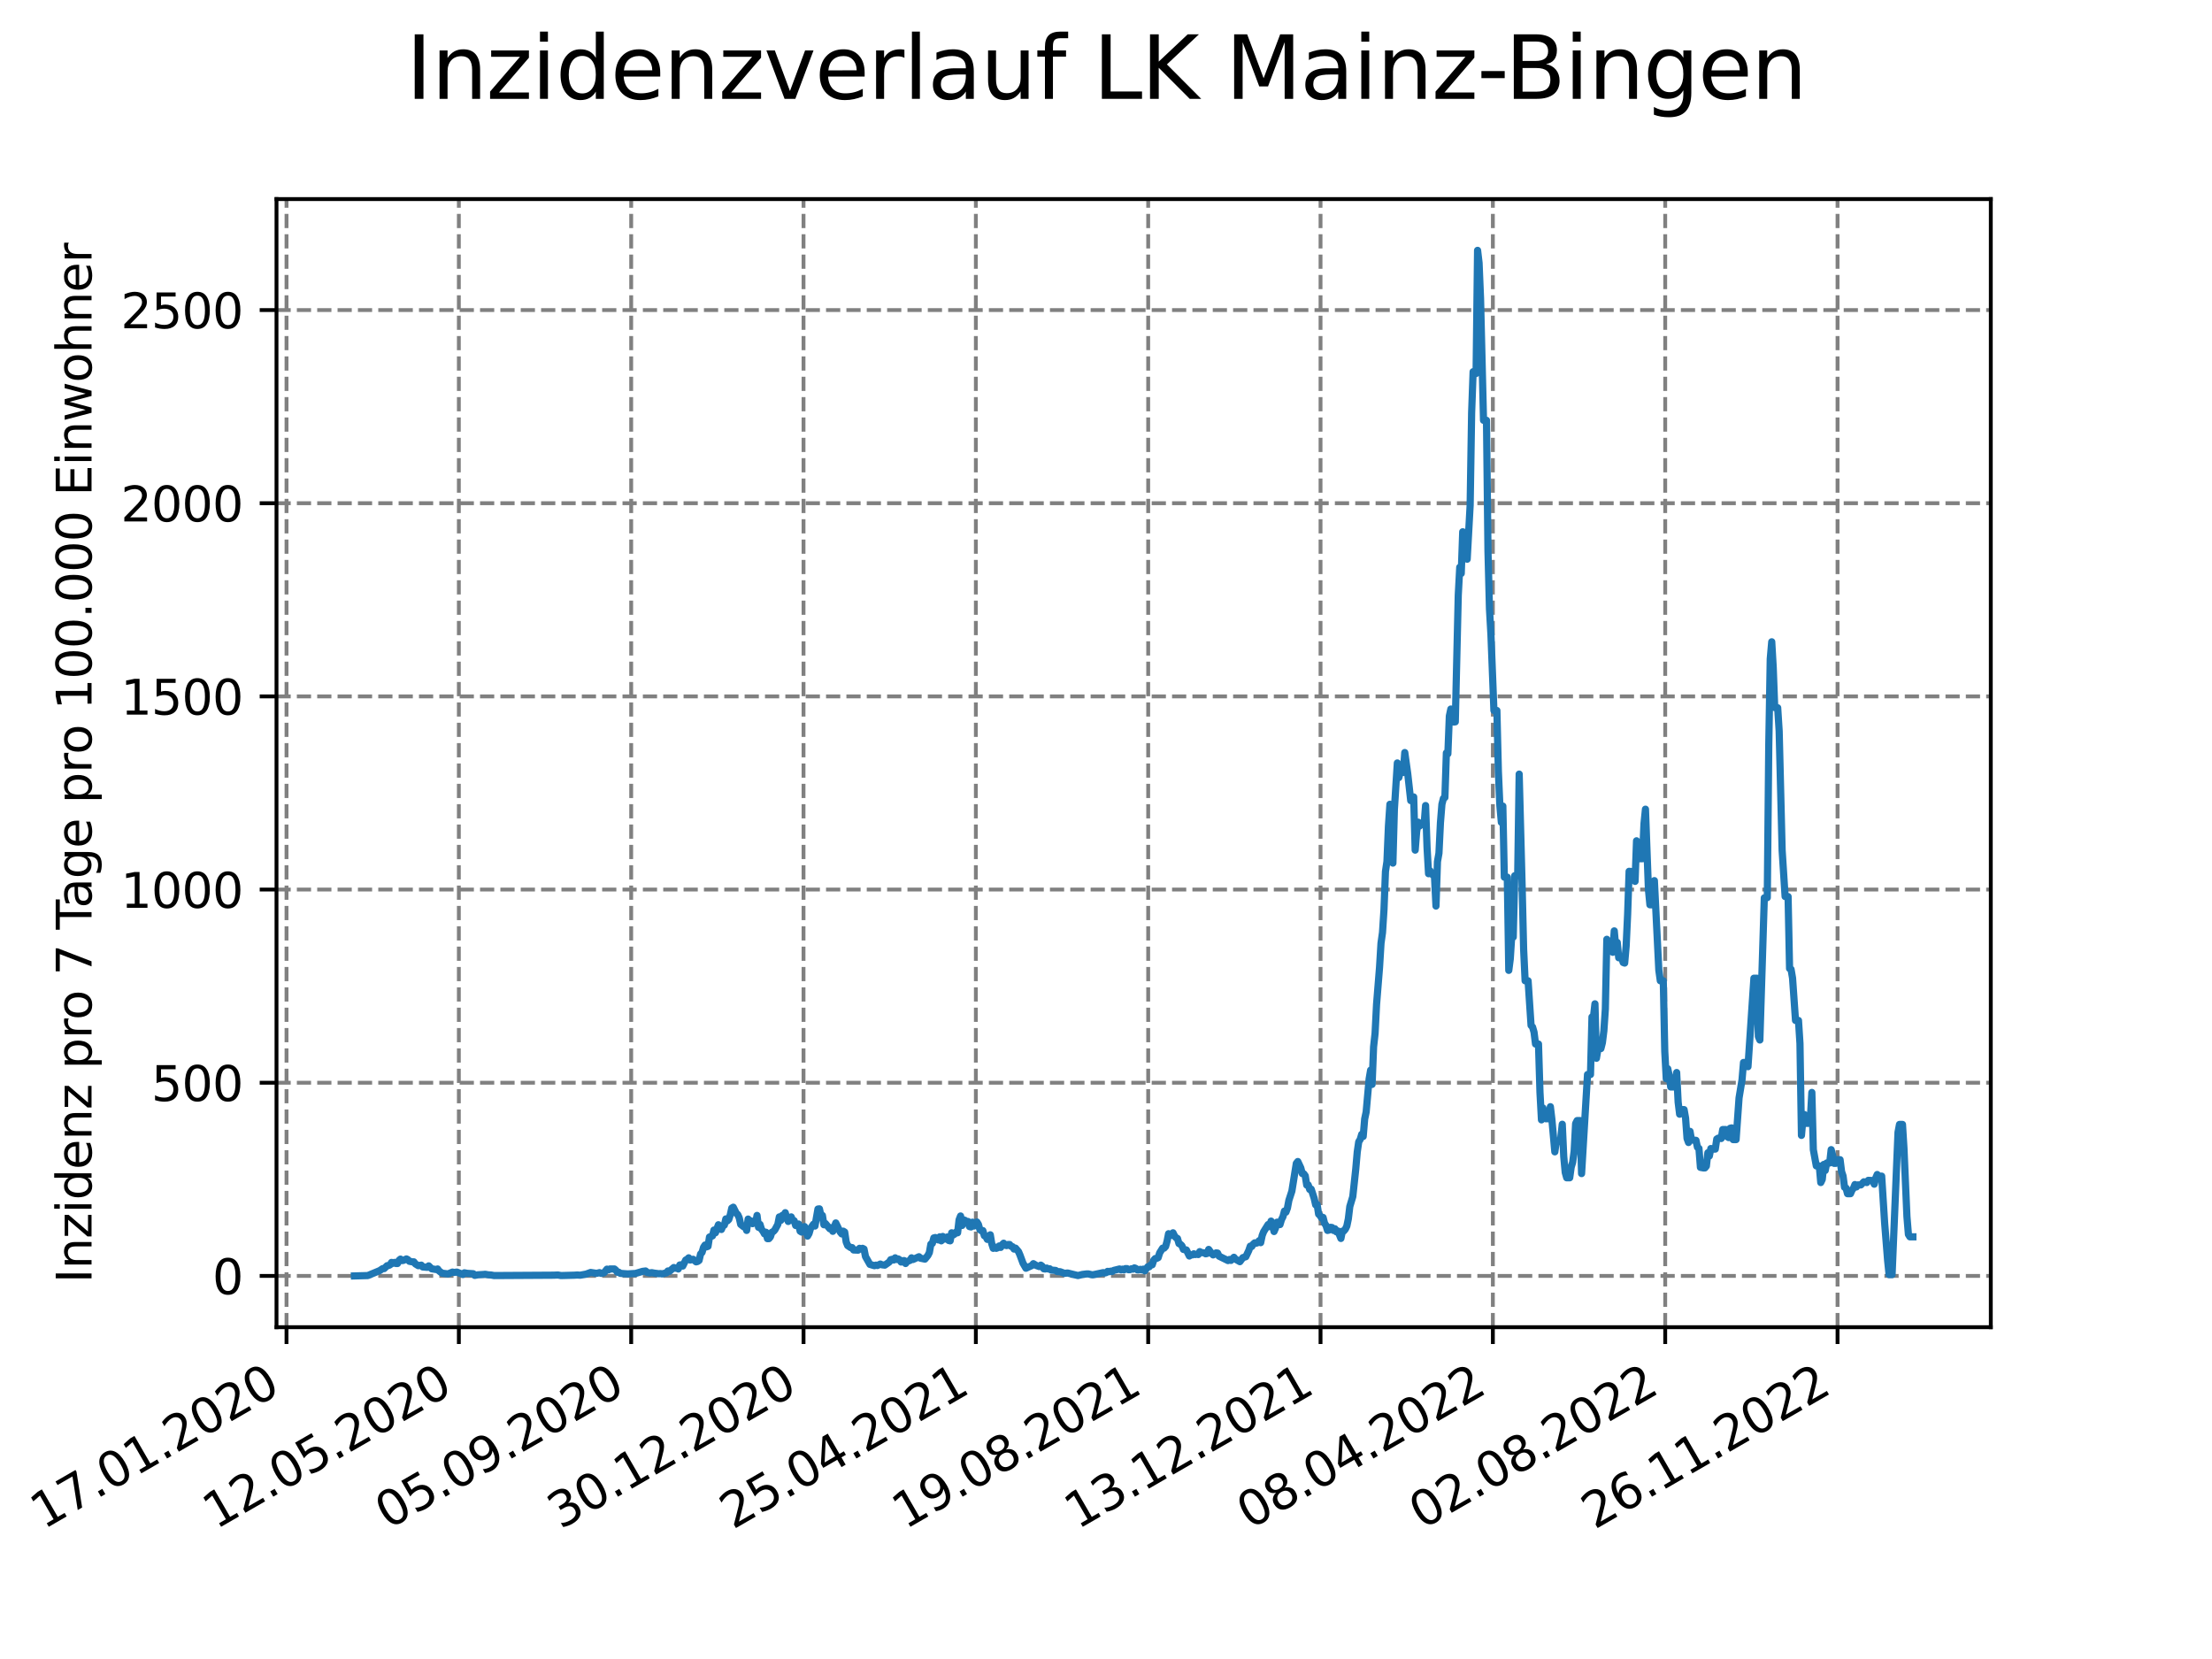 <?xml version="1.0" encoding="utf-8" standalone="no"?>
<!DOCTYPE svg PUBLIC "-//W3C//DTD SVG 1.1//EN"
  "http://www.w3.org/Graphics/SVG/1.1/DTD/svg11.dtd">
<svg xmlns:xlink="http://www.w3.org/1999/xlink" width="460.8pt" height="345.6pt" viewBox="0 0 460.8 345.6" xmlns="http://www.w3.org/2000/svg" version="1.1">
 <defs>
  <style type="text/css">*{stroke-linejoin: round; stroke-linecap: butt}</style>
 </defs>
 <g id="figure_1">
  <g id="patch_1">
   <path d="M 0 345.6 
L 460.8 345.6 
L 460.8 0 
L 0 0 
z
" style="fill: #ffffff"/>
  </g>
  <g id="axes_1">
   <g id="patch_2">
    <path d="M 57.6 276.48 
L 414.72 276.48 
L 414.72 41.472 
L 57.6 41.472 
z
" style="fill: #ffffff"/>
   </g>
   <g id="matplotlib.axis_1">
    <g id="xtick_1">
     <g id="line2d_1">
      <path d="M 59.686 276.48 
L 59.686 41.472 
" clip-path="url(#p1247bafd96)" style="fill: none; stroke-dasharray: 2.96,1.28; stroke-dashoffset: 0; stroke: #808080; stroke-width: 0.8"/>
     </g>
     <g id="line2d_2">
      <defs>
       <path id="me1615860b7" d="M 0 0 
L 0 3.5 
" style="stroke: #000000; stroke-width: 0.8"/>
      </defs>
      <g>
       <use xlink:href="#me1615860b7" x="59.686" y="276.48" style="stroke: #000000; stroke-width: 0.8"/>
      </g>
     </g>
     <g id="text_1">
      <!-- 17.01.2020 -->
      <g transform="translate(9.061 318.689) rotate(-30) scale(0.1 -0.1)">
       <defs>
        <path id="DejaVuSans-31" d="M 794 531 
L 1825 531 
L 1825 4091 
L 703 3866 
L 703 4441 
L 1819 4666 
L 2450 4666 
L 2450 531 
L 3481 531 
L 3481 0 
L 794 0 
L 794 531 
z
" transform="scale(0.016)"/>
        <path id="DejaVuSans-37" d="M 525 4666 
L 3525 4666 
L 3525 4397 
L 1831 0 
L 1172 0 
L 2766 4134 
L 525 4134 
L 525 4666 
z
" transform="scale(0.016)"/>
        <path id="DejaVuSans-2e" d="M 684 794 
L 1344 794 
L 1344 0 
L 684 0 
L 684 794 
z
" transform="scale(0.016)"/>
        <path id="DejaVuSans-30" d="M 2034 4250 
Q 1547 4250 1301 3770 
Q 1056 3291 1056 2328 
Q 1056 1369 1301 889 
Q 1547 409 2034 409 
Q 2525 409 2770 889 
Q 3016 1369 3016 2328 
Q 3016 3291 2770 3770 
Q 2525 4250 2034 4250 
z
M 2034 4750 
Q 2819 4750 3233 4129 
Q 3647 3509 3647 2328 
Q 3647 1150 3233 529 
Q 2819 -91 2034 -91 
Q 1250 -91 836 529 
Q 422 1150 422 2328 
Q 422 3509 836 4129 
Q 1250 4750 2034 4750 
z
" transform="scale(0.016)"/>
        <path id="DejaVuSans-32" d="M 1228 531 
L 3431 531 
L 3431 0 
L 469 0 
L 469 531 
Q 828 903 1448 1529 
Q 2069 2156 2228 2338 
Q 2531 2678 2651 2914 
Q 2772 3150 2772 3378 
Q 2772 3750 2511 3984 
Q 2250 4219 1831 4219 
Q 1534 4219 1204 4116 
Q 875 4013 500 3803 
L 500 4441 
Q 881 4594 1212 4672 
Q 1544 4750 1819 4750 
Q 2544 4750 2975 4387 
Q 3406 4025 3406 3419 
Q 3406 3131 3298 2873 
Q 3191 2616 2906 2266 
Q 2828 2175 2409 1742 
Q 1991 1309 1228 531 
z
" transform="scale(0.016)"/>
       </defs>
       <use xlink:href="#DejaVuSans-31"/>
       <use xlink:href="#DejaVuSans-37" x="63.623"/>
       <use xlink:href="#DejaVuSans-2e" x="127.246"/>
       <use xlink:href="#DejaVuSans-30" x="159.033"/>
       <use xlink:href="#DejaVuSans-31" x="222.656"/>
       <use xlink:href="#DejaVuSans-2e" x="286.279"/>
       <use xlink:href="#DejaVuSans-32" x="318.066"/>
       <use xlink:href="#DejaVuSans-30" x="381.689"/>
       <use xlink:href="#DejaVuSans-32" x="445.312"/>
       <use xlink:href="#DejaVuSans-30" x="508.936"/>
      </g>
     </g>
    </g>
    <g id="xtick_2">
     <g id="line2d_3">
      <path d="M 95.587 276.48 
L 95.587 41.472 
" clip-path="url(#p1247bafd96)" style="fill: none; stroke-dasharray: 2.96,1.28; stroke-dashoffset: 0; stroke: #808080; stroke-width: 0.8"/>
     </g>
     <g id="line2d_4">
      <g>
       <use xlink:href="#me1615860b7" x="95.587" y="276.48" style="stroke: #000000; stroke-width: 0.8"/>
      </g>
     </g>
     <g id="text_2">
      <!-- 12.05.2020 -->
      <g transform="translate(44.962 318.689) rotate(-30) scale(0.1 -0.1)">
       <defs>
        <path id="DejaVuSans-35" d="M 691 4666 
L 3169 4666 
L 3169 4134 
L 1269 4134 
L 1269 2991 
Q 1406 3038 1543 3061 
Q 1681 3084 1819 3084 
Q 2600 3084 3056 2656 
Q 3513 2228 3513 1497 
Q 3513 744 3044 326 
Q 2575 -91 1722 -91 
Q 1428 -91 1123 -41 
Q 819 9 494 109 
L 494 744 
Q 775 591 1075 516 
Q 1375 441 1709 441 
Q 2250 441 2565 725 
Q 2881 1009 2881 1497 
Q 2881 1984 2565 2268 
Q 2250 2553 1709 2553 
Q 1456 2553 1204 2497 
Q 953 2441 691 2322 
L 691 4666 
z
" transform="scale(0.016)"/>
       </defs>
       <use xlink:href="#DejaVuSans-31"/>
       <use xlink:href="#DejaVuSans-32" x="63.623"/>
       <use xlink:href="#DejaVuSans-2e" x="127.246"/>
       <use xlink:href="#DejaVuSans-30" x="159.033"/>
       <use xlink:href="#DejaVuSans-35" x="222.656"/>
       <use xlink:href="#DejaVuSans-2e" x="286.279"/>
       <use xlink:href="#DejaVuSans-32" x="318.066"/>
       <use xlink:href="#DejaVuSans-30" x="381.689"/>
       <use xlink:href="#DejaVuSans-32" x="445.312"/>
       <use xlink:href="#DejaVuSans-30" x="508.936"/>
      </g>
     </g>
    </g>
    <g id="xtick_3">
     <g id="line2d_5">
      <path d="M 131.488 276.48 
L 131.488 41.472 
" clip-path="url(#p1247bafd96)" style="fill: none; stroke-dasharray: 2.96,1.28; stroke-dashoffset: 0; stroke: #808080; stroke-width: 0.8"/>
     </g>
     <g id="line2d_6">
      <g>
       <use xlink:href="#me1615860b7" x="131.488" y="276.48" style="stroke: #000000; stroke-width: 0.8"/>
      </g>
     </g>
     <g id="text_3">
      <!-- 05.09.2020 -->
      <g transform="translate(80.863 318.689) rotate(-30) scale(0.1 -0.1)">
       <defs>
        <path id="DejaVuSans-39" d="M 703 97 
L 703 672 
Q 941 559 1184 500 
Q 1428 441 1663 441 
Q 2288 441 2617 861 
Q 2947 1281 2994 2138 
Q 2813 1869 2534 1725 
Q 2256 1581 1919 1581 
Q 1219 1581 811 2004 
Q 403 2428 403 3163 
Q 403 3881 828 4315 
Q 1253 4750 1959 4750 
Q 2769 4750 3195 4129 
Q 3622 3509 3622 2328 
Q 3622 1225 3098 567 
Q 2575 -91 1691 -91 
Q 1453 -91 1209 -44 
Q 966 3 703 97 
z
M 1959 2075 
Q 2384 2075 2632 2365 
Q 2881 2656 2881 3163 
Q 2881 3666 2632 3958 
Q 2384 4250 1959 4250 
Q 1534 4250 1286 3958 
Q 1038 3666 1038 3163 
Q 1038 2656 1286 2365 
Q 1534 2075 1959 2075 
z
" transform="scale(0.016)"/>
       </defs>
       <use xlink:href="#DejaVuSans-30"/>
       <use xlink:href="#DejaVuSans-35" x="63.623"/>
       <use xlink:href="#DejaVuSans-2e" x="127.246"/>
       <use xlink:href="#DejaVuSans-30" x="159.033"/>
       <use xlink:href="#DejaVuSans-39" x="222.656"/>
       <use xlink:href="#DejaVuSans-2e" x="286.279"/>
       <use xlink:href="#DejaVuSans-32" x="318.066"/>
       <use xlink:href="#DejaVuSans-30" x="381.689"/>
       <use xlink:href="#DejaVuSans-32" x="445.312"/>
       <use xlink:href="#DejaVuSans-30" x="508.936"/>
      </g>
     </g>
    </g>
    <g id="xtick_4">
     <g id="line2d_7">
      <path d="M 167.389 276.48 
L 167.389 41.472 
" clip-path="url(#p1247bafd96)" style="fill: none; stroke-dasharray: 2.96,1.28; stroke-dashoffset: 0; stroke: #808080; stroke-width: 0.8"/>
     </g>
     <g id="line2d_8">
      <g>
       <use xlink:href="#me1615860b7" x="167.389" y="276.48" style="stroke: #000000; stroke-width: 0.8"/>
      </g>
     </g>
     <g id="text_4">
      <!-- 30.12.2020 -->
      <g transform="translate(116.764 318.689) rotate(-30) scale(0.1 -0.1)">
       <defs>
        <path id="DejaVuSans-33" d="M 2597 2516 
Q 3050 2419 3304 2112 
Q 3559 1806 3559 1356 
Q 3559 666 3084 287 
Q 2609 -91 1734 -91 
Q 1441 -91 1130 -33 
Q 819 25 488 141 
L 488 750 
Q 750 597 1062 519 
Q 1375 441 1716 441 
Q 2309 441 2620 675 
Q 2931 909 2931 1356 
Q 2931 1769 2642 2001 
Q 2353 2234 1838 2234 
L 1294 2234 
L 1294 2753 
L 1863 2753 
Q 2328 2753 2575 2939 
Q 2822 3125 2822 3475 
Q 2822 3834 2567 4026 
Q 2313 4219 1838 4219 
Q 1578 4219 1281 4162 
Q 984 4106 628 3988 
L 628 4550 
Q 988 4650 1302 4700 
Q 1616 4750 1894 4750 
Q 2613 4750 3031 4423 
Q 3450 4097 3450 3541 
Q 3450 3153 3228 2886 
Q 3006 2619 2597 2516 
z
" transform="scale(0.016)"/>
       </defs>
       <use xlink:href="#DejaVuSans-33"/>
       <use xlink:href="#DejaVuSans-30" x="63.623"/>
       <use xlink:href="#DejaVuSans-2e" x="127.246"/>
       <use xlink:href="#DejaVuSans-31" x="159.033"/>
       <use xlink:href="#DejaVuSans-32" x="222.656"/>
       <use xlink:href="#DejaVuSans-2e" x="286.279"/>
       <use xlink:href="#DejaVuSans-32" x="318.066"/>
       <use xlink:href="#DejaVuSans-30" x="381.689"/>
       <use xlink:href="#DejaVuSans-32" x="445.312"/>
       <use xlink:href="#DejaVuSans-30" x="508.936"/>
      </g>
     </g>
    </g>
    <g id="xtick_5">
     <g id="line2d_9">
      <path d="M 203.29 276.48 
L 203.29 41.472 
" clip-path="url(#p1247bafd96)" style="fill: none; stroke-dasharray: 2.96,1.28; stroke-dashoffset: 0; stroke: #808080; stroke-width: 0.8"/>
     </g>
     <g id="line2d_10">
      <g>
       <use xlink:href="#me1615860b7" x="203.29" y="276.48" style="stroke: #000000; stroke-width: 0.8"/>
      </g>
     </g>
     <g id="text_5">
      <!-- 25.04.2021 -->
      <g transform="translate(152.664 318.689) rotate(-30) scale(0.1 -0.1)">
       <defs>
        <path id="DejaVuSans-34" d="M 2419 4116 
L 825 1625 
L 2419 1625 
L 2419 4116 
z
M 2253 4666 
L 3047 4666 
L 3047 1625 
L 3713 1625 
L 3713 1100 
L 3047 1100 
L 3047 0 
L 2419 0 
L 2419 1100 
L 313 1100 
L 313 1709 
L 2253 4666 
z
" transform="scale(0.016)"/>
       </defs>
       <use xlink:href="#DejaVuSans-32"/>
       <use xlink:href="#DejaVuSans-35" x="63.623"/>
       <use xlink:href="#DejaVuSans-2e" x="127.246"/>
       <use xlink:href="#DejaVuSans-30" x="159.033"/>
       <use xlink:href="#DejaVuSans-34" x="222.656"/>
       <use xlink:href="#DejaVuSans-2e" x="286.279"/>
       <use xlink:href="#DejaVuSans-32" x="318.066"/>
       <use xlink:href="#DejaVuSans-30" x="381.689"/>
       <use xlink:href="#DejaVuSans-32" x="445.312"/>
       <use xlink:href="#DejaVuSans-31" x="508.936"/>
      </g>
     </g>
    </g>
    <g id="xtick_6">
     <g id="line2d_11">
      <path d="M 239.19 276.48 
L 239.19 41.472 
" clip-path="url(#p1247bafd96)" style="fill: none; stroke-dasharray: 2.96,1.28; stroke-dashoffset: 0; stroke: #808080; stroke-width: 0.8"/>
     </g>
     <g id="line2d_12">
      <g>
       <use xlink:href="#me1615860b7" x="239.19" y="276.48" style="stroke: #000000; stroke-width: 0.8"/>
      </g>
     </g>
     <g id="text_6">
      <!-- 19.08.2021 -->
      <g transform="translate(188.565 318.689) rotate(-30) scale(0.1 -0.1)">
       <defs>
        <path id="DejaVuSans-38" d="M 2034 2216 
Q 1584 2216 1326 1975 
Q 1069 1734 1069 1313 
Q 1069 891 1326 650 
Q 1584 409 2034 409 
Q 2484 409 2743 651 
Q 3003 894 3003 1313 
Q 3003 1734 2745 1975 
Q 2488 2216 2034 2216 
z
M 1403 2484 
Q 997 2584 770 2862 
Q 544 3141 544 3541 
Q 544 4100 942 4425 
Q 1341 4750 2034 4750 
Q 2731 4750 3128 4425 
Q 3525 4100 3525 3541 
Q 3525 3141 3298 2862 
Q 3072 2584 2669 2484 
Q 3125 2378 3379 2068 
Q 3634 1759 3634 1313 
Q 3634 634 3220 271 
Q 2806 -91 2034 -91 
Q 1263 -91 848 271 
Q 434 634 434 1313 
Q 434 1759 690 2068 
Q 947 2378 1403 2484 
z
M 1172 3481 
Q 1172 3119 1398 2916 
Q 1625 2713 2034 2713 
Q 2441 2713 2670 2916 
Q 2900 3119 2900 3481 
Q 2900 3844 2670 4047 
Q 2441 4250 2034 4250 
Q 1625 4250 1398 4047 
Q 1172 3844 1172 3481 
z
" transform="scale(0.016)"/>
       </defs>
       <use xlink:href="#DejaVuSans-31"/>
       <use xlink:href="#DejaVuSans-39" x="63.623"/>
       <use xlink:href="#DejaVuSans-2e" x="127.246"/>
       <use xlink:href="#DejaVuSans-30" x="159.033"/>
       <use xlink:href="#DejaVuSans-38" x="222.656"/>
       <use xlink:href="#DejaVuSans-2e" x="286.279"/>
       <use xlink:href="#DejaVuSans-32" x="318.066"/>
       <use xlink:href="#DejaVuSans-30" x="381.689"/>
       <use xlink:href="#DejaVuSans-32" x="445.312"/>
       <use xlink:href="#DejaVuSans-31" x="508.936"/>
      </g>
     </g>
    </g>
    <g id="xtick_7">
     <g id="line2d_13">
      <path d="M 275.091 276.48 
L 275.091 41.472 
" clip-path="url(#p1247bafd96)" style="fill: none; stroke-dasharray: 2.96,1.28; stroke-dashoffset: 0; stroke: #808080; stroke-width: 0.8"/>
     </g>
     <g id="line2d_14">
      <g>
       <use xlink:href="#me1615860b7" x="275.091" y="276.48" style="stroke: #000000; stroke-width: 0.8"/>
      </g>
     </g>
     <g id="text_7">
      <!-- 13.12.2021 -->
      <g transform="translate(224.466 318.689) rotate(-30) scale(0.1 -0.1)">
       <use xlink:href="#DejaVuSans-31"/>
       <use xlink:href="#DejaVuSans-33" x="63.623"/>
       <use xlink:href="#DejaVuSans-2e" x="127.246"/>
       <use xlink:href="#DejaVuSans-31" x="159.033"/>
       <use xlink:href="#DejaVuSans-32" x="222.656"/>
       <use xlink:href="#DejaVuSans-2e" x="286.279"/>
       <use xlink:href="#DejaVuSans-32" x="318.066"/>
       <use xlink:href="#DejaVuSans-30" x="381.689"/>
       <use xlink:href="#DejaVuSans-32" x="445.312"/>
       <use xlink:href="#DejaVuSans-31" x="508.936"/>
      </g>
     </g>
    </g>
    <g id="xtick_8">
     <g id="line2d_15">
      <path d="M 310.992 276.48 
L 310.992 41.472 
" clip-path="url(#p1247bafd96)" style="fill: none; stroke-dasharray: 2.96,1.28; stroke-dashoffset: 0; stroke: #808080; stroke-width: 0.8"/>
     </g>
     <g id="line2d_16">
      <g>
       <use xlink:href="#me1615860b7" x="310.992" y="276.48" style="stroke: #000000; stroke-width: 0.8"/>
      </g>
     </g>
     <g id="text_8">
      <!-- 08.04.2022 -->
      <g transform="translate(260.367 318.689) rotate(-30) scale(0.1 -0.1)">
       <use xlink:href="#DejaVuSans-30"/>
       <use xlink:href="#DejaVuSans-38" x="63.623"/>
       <use xlink:href="#DejaVuSans-2e" x="127.246"/>
       <use xlink:href="#DejaVuSans-30" x="159.033"/>
       <use xlink:href="#DejaVuSans-34" x="222.656"/>
       <use xlink:href="#DejaVuSans-2e" x="286.279"/>
       <use xlink:href="#DejaVuSans-32" x="318.066"/>
       <use xlink:href="#DejaVuSans-30" x="381.689"/>
       <use xlink:href="#DejaVuSans-32" x="445.312"/>
       <use xlink:href="#DejaVuSans-32" x="508.936"/>
      </g>
     </g>
    </g>
    <g id="xtick_9">
     <g id="line2d_17">
      <path d="M 346.893 276.48 
L 346.893 41.472 
" clip-path="url(#p1247bafd96)" style="fill: none; stroke-dasharray: 2.96,1.28; stroke-dashoffset: 0; stroke: #808080; stroke-width: 0.8"/>
     </g>
     <g id="line2d_18">
      <g>
       <use xlink:href="#me1615860b7" x="346.893" y="276.48" style="stroke: #000000; stroke-width: 0.8"/>
      </g>
     </g>
     <g id="text_9">
      <!-- 02.08.2022 -->
      <g transform="translate(296.268 318.689) rotate(-30) scale(0.1 -0.1)">
       <use xlink:href="#DejaVuSans-30"/>
       <use xlink:href="#DejaVuSans-32" x="63.623"/>
       <use xlink:href="#DejaVuSans-2e" x="127.246"/>
       <use xlink:href="#DejaVuSans-30" x="159.033"/>
       <use xlink:href="#DejaVuSans-38" x="222.656"/>
       <use xlink:href="#DejaVuSans-2e" x="286.279"/>
       <use xlink:href="#DejaVuSans-32" x="318.066"/>
       <use xlink:href="#DejaVuSans-30" x="381.689"/>
       <use xlink:href="#DejaVuSans-32" x="445.312"/>
       <use xlink:href="#DejaVuSans-32" x="508.936"/>
      </g>
     </g>
    </g>
    <g id="xtick_10">
     <g id="line2d_19">
      <path d="M 382.794 276.48 
L 382.794 41.472 
" clip-path="url(#p1247bafd96)" style="fill: none; stroke-dasharray: 2.96,1.28; stroke-dashoffset: 0; stroke: #808080; stroke-width: 0.8"/>
     </g>
     <g id="line2d_20">
      <g>
       <use xlink:href="#me1615860b7" x="382.794" y="276.48" style="stroke: #000000; stroke-width: 0.8"/>
      </g>
     </g>
     <g id="text_10">
      <!-- 26.11.2022 -->
      <g transform="translate(332.168 318.689) rotate(-30) scale(0.1 -0.1)">
       <defs>
        <path id="DejaVuSans-36" d="M 2113 2584 
Q 1688 2584 1439 2293 
Q 1191 2003 1191 1497 
Q 1191 994 1439 701 
Q 1688 409 2113 409 
Q 2538 409 2786 701 
Q 3034 994 3034 1497 
Q 3034 2003 2786 2293 
Q 2538 2584 2113 2584 
z
M 3366 4563 
L 3366 3988 
Q 3128 4100 2886 4159 
Q 2644 4219 2406 4219 
Q 1781 4219 1451 3797 
Q 1122 3375 1075 2522 
Q 1259 2794 1537 2939 
Q 1816 3084 2150 3084 
Q 2853 3084 3261 2657 
Q 3669 2231 3669 1497 
Q 3669 778 3244 343 
Q 2819 -91 2113 -91 
Q 1303 -91 875 529 
Q 447 1150 447 2328 
Q 447 3434 972 4092 
Q 1497 4750 2381 4750 
Q 2619 4750 2861 4703 
Q 3103 4656 3366 4563 
z
" transform="scale(0.016)"/>
       </defs>
       <use xlink:href="#DejaVuSans-32"/>
       <use xlink:href="#DejaVuSans-36" x="63.623"/>
       <use xlink:href="#DejaVuSans-2e" x="127.246"/>
       <use xlink:href="#DejaVuSans-31" x="159.033"/>
       <use xlink:href="#DejaVuSans-31" x="222.656"/>
       <use xlink:href="#DejaVuSans-2e" x="286.279"/>
       <use xlink:href="#DejaVuSans-32" x="318.066"/>
       <use xlink:href="#DejaVuSans-30" x="381.689"/>
       <use xlink:href="#DejaVuSans-32" x="445.312"/>
       <use xlink:href="#DejaVuSans-32" x="508.936"/>
      </g>
     </g>
    </g>
   </g>
   <g id="matplotlib.axis_2">
    <g id="ytick_1">
     <g id="line2d_21">
      <path d="M 57.6 265.798 
L 414.72 265.798 
" clip-path="url(#p1247bafd96)" style="fill: none; stroke-dasharray: 2.96,1.28; stroke-dashoffset: 0; stroke: #808080; stroke-width: 0.8"/>
     </g>
     <g id="line2d_22">
      <defs>
       <path id="maf2f964751" d="M 0 0 
L -3.5 0 
" style="stroke: #000000; stroke-width: 0.8"/>
      </defs>
      <g>
       <use xlink:href="#maf2f964751" x="57.6" y="265.798" style="stroke: #000000; stroke-width: 0.8"/>
      </g>
     </g>
     <g id="text_11">
      <!-- 0 -->
      <g transform="translate(44.237 269.597) scale(0.1 -0.1)">
       <use xlink:href="#DejaVuSans-30"/>
      </g>
     </g>
    </g>
    <g id="ytick_2">
     <g id="line2d_23">
      <path d="M 57.6 225.556 
L 414.72 225.556 
" clip-path="url(#p1247bafd96)" style="fill: none; stroke-dasharray: 2.96,1.28; stroke-dashoffset: 0; stroke: #808080; stroke-width: 0.8"/>
     </g>
     <g id="line2d_24">
      <g>
       <use xlink:href="#maf2f964751" x="57.6" y="225.556" style="stroke: #000000; stroke-width: 0.8"/>
      </g>
     </g>
     <g id="text_12">
      <!-- 500 -->
      <g transform="translate(31.512 229.355) scale(0.1 -0.1)">
       <use xlink:href="#DejaVuSans-35"/>
       <use xlink:href="#DejaVuSans-30" x="63.623"/>
       <use xlink:href="#DejaVuSans-30" x="127.246"/>
      </g>
     </g>
    </g>
    <g id="ytick_3">
     <g id="line2d_25">
      <path d="M 57.6 185.313 
L 414.72 185.313 
" clip-path="url(#p1247bafd96)" style="fill: none; stroke-dasharray: 2.96,1.28; stroke-dashoffset: 0; stroke: #808080; stroke-width: 0.8"/>
     </g>
     <g id="line2d_26">
      <g>
       <use xlink:href="#maf2f964751" x="57.6" y="185.313" style="stroke: #000000; stroke-width: 0.8"/>
      </g>
     </g>
     <g id="text_13">
      <!-- 1000 -->
      <g transform="translate(25.15 189.113) scale(0.1 -0.1)">
       <use xlink:href="#DejaVuSans-31"/>
       <use xlink:href="#DejaVuSans-30" x="63.623"/>
       <use xlink:href="#DejaVuSans-30" x="127.246"/>
       <use xlink:href="#DejaVuSans-30" x="190.869"/>
      </g>
     </g>
    </g>
    <g id="ytick_4">
     <g id="line2d_27">
      <path d="M 57.6 145.071 
L 414.72 145.071 
" clip-path="url(#p1247bafd96)" style="fill: none; stroke-dasharray: 2.96,1.28; stroke-dashoffset: 0; stroke: #808080; stroke-width: 0.8"/>
     </g>
     <g id="line2d_28">
      <g>
       <use xlink:href="#maf2f964751" x="57.6" y="145.071" style="stroke: #000000; stroke-width: 0.8"/>
      </g>
     </g>
     <g id="text_14">
      <!-- 1500 -->
      <g transform="translate(25.15 148.87) scale(0.1 -0.1)">
       <use xlink:href="#DejaVuSans-31"/>
       <use xlink:href="#DejaVuSans-35" x="63.623"/>
       <use xlink:href="#DejaVuSans-30" x="127.246"/>
       <use xlink:href="#DejaVuSans-30" x="190.869"/>
      </g>
     </g>
    </g>
    <g id="ytick_5">
     <g id="line2d_29">
      <path d="M 57.6 104.829 
L 414.72 104.829 
" clip-path="url(#p1247bafd96)" style="fill: none; stroke-dasharray: 2.96,1.28; stroke-dashoffset: 0; stroke: #808080; stroke-width: 0.8"/>
     </g>
     <g id="line2d_30">
      <g>
       <use xlink:href="#maf2f964751" x="57.6" y="104.829" style="stroke: #000000; stroke-width: 0.8"/>
      </g>
     </g>
     <g id="text_15">
      <!-- 2000 -->
      <g transform="translate(25.15 108.628) scale(0.1 -0.1)">
       <use xlink:href="#DejaVuSans-32"/>
       <use xlink:href="#DejaVuSans-30" x="63.623"/>
       <use xlink:href="#DejaVuSans-30" x="127.246"/>
       <use xlink:href="#DejaVuSans-30" x="190.869"/>
      </g>
     </g>
    </g>
    <g id="ytick_6">
     <g id="line2d_31">
      <path d="M 57.6 64.587 
L 414.72 64.587 
" clip-path="url(#p1247bafd96)" style="fill: none; stroke-dasharray: 2.96,1.28; stroke-dashoffset: 0; stroke: #808080; stroke-width: 0.8"/>
     </g>
     <g id="line2d_32">
      <g>
       <use xlink:href="#maf2f964751" x="57.6" y="64.587" style="stroke: #000000; stroke-width: 0.8"/>
      </g>
     </g>
     <g id="text_16">
      <!-- 2500 -->
      <g transform="translate(25.15 68.386) scale(0.1 -0.1)">
       <use xlink:href="#DejaVuSans-32"/>
       <use xlink:href="#DejaVuSans-35" x="63.623"/>
       <use xlink:href="#DejaVuSans-30" x="127.246"/>
       <use xlink:href="#DejaVuSans-30" x="190.869"/>
      </g>
     </g>
    </g>
    <g id="text_17">
     <!-- Inzidenz pro 7 Tage pro 100.000 Einwohner -->
     <g transform="translate(19.07 267.301) rotate(-90) scale(0.1 -0.1)">
      <defs>
       <path id="DejaVuSans-49" d="M 628 4666 
L 1259 4666 
L 1259 0 
L 628 0 
L 628 4666 
z
" transform="scale(0.016)"/>
       <path id="DejaVuSans-6e" d="M 3513 2113 
L 3513 0 
L 2938 0 
L 2938 2094 
Q 2938 2591 2744 2837 
Q 2550 3084 2163 3084 
Q 1697 3084 1428 2787 
Q 1159 2491 1159 1978 
L 1159 0 
L 581 0 
L 581 3500 
L 1159 3500 
L 1159 2956 
Q 1366 3272 1645 3428 
Q 1925 3584 2291 3584 
Q 2894 3584 3203 3211 
Q 3513 2838 3513 2113 
z
" transform="scale(0.016)"/>
       <path id="DejaVuSans-7a" d="M 353 3500 
L 3084 3500 
L 3084 2975 
L 922 459 
L 3084 459 
L 3084 0 
L 275 0 
L 275 525 
L 2438 3041 
L 353 3041 
L 353 3500 
z
" transform="scale(0.016)"/>
       <path id="DejaVuSans-69" d="M 603 3500 
L 1178 3500 
L 1178 0 
L 603 0 
L 603 3500 
z
M 603 4863 
L 1178 4863 
L 1178 4134 
L 603 4134 
L 603 4863 
z
" transform="scale(0.016)"/>
       <path id="DejaVuSans-64" d="M 2906 2969 
L 2906 4863 
L 3481 4863 
L 3481 0 
L 2906 0 
L 2906 525 
Q 2725 213 2448 61 
Q 2172 -91 1784 -91 
Q 1150 -91 751 415 
Q 353 922 353 1747 
Q 353 2572 751 3078 
Q 1150 3584 1784 3584 
Q 2172 3584 2448 3432 
Q 2725 3281 2906 2969 
z
M 947 1747 
Q 947 1113 1208 752 
Q 1469 391 1925 391 
Q 2381 391 2643 752 
Q 2906 1113 2906 1747 
Q 2906 2381 2643 2742 
Q 2381 3103 1925 3103 
Q 1469 3103 1208 2742 
Q 947 2381 947 1747 
z
" transform="scale(0.016)"/>
       <path id="DejaVuSans-65" d="M 3597 1894 
L 3597 1613 
L 953 1613 
Q 991 1019 1311 708 
Q 1631 397 2203 397 
Q 2534 397 2845 478 
Q 3156 559 3463 722 
L 3463 178 
Q 3153 47 2828 -22 
Q 2503 -91 2169 -91 
Q 1331 -91 842 396 
Q 353 884 353 1716 
Q 353 2575 817 3079 
Q 1281 3584 2069 3584 
Q 2775 3584 3186 3129 
Q 3597 2675 3597 1894 
z
M 3022 2063 
Q 3016 2534 2758 2815 
Q 2500 3097 2075 3097 
Q 1594 3097 1305 2825 
Q 1016 2553 972 2059 
L 3022 2063 
z
" transform="scale(0.016)"/>
       <path id="DejaVuSans-20" transform="scale(0.016)"/>
       <path id="DejaVuSans-70" d="M 1159 525 
L 1159 -1331 
L 581 -1331 
L 581 3500 
L 1159 3500 
L 1159 2969 
Q 1341 3281 1617 3432 
Q 1894 3584 2278 3584 
Q 2916 3584 3314 3078 
Q 3713 2572 3713 1747 
Q 3713 922 3314 415 
Q 2916 -91 2278 -91 
Q 1894 -91 1617 61 
Q 1341 213 1159 525 
z
M 3116 1747 
Q 3116 2381 2855 2742 
Q 2594 3103 2138 3103 
Q 1681 3103 1420 2742 
Q 1159 2381 1159 1747 
Q 1159 1113 1420 752 
Q 1681 391 2138 391 
Q 2594 391 2855 752 
Q 3116 1113 3116 1747 
z
" transform="scale(0.016)"/>
       <path id="DejaVuSans-72" d="M 2631 2963 
Q 2534 3019 2420 3045 
Q 2306 3072 2169 3072 
Q 1681 3072 1420 2755 
Q 1159 2438 1159 1844 
L 1159 0 
L 581 0 
L 581 3500 
L 1159 3500 
L 1159 2956 
Q 1341 3275 1631 3429 
Q 1922 3584 2338 3584 
Q 2397 3584 2469 3576 
Q 2541 3569 2628 3553 
L 2631 2963 
z
" transform="scale(0.016)"/>
       <path id="DejaVuSans-6f" d="M 1959 3097 
Q 1497 3097 1228 2736 
Q 959 2375 959 1747 
Q 959 1119 1226 758 
Q 1494 397 1959 397 
Q 2419 397 2687 759 
Q 2956 1122 2956 1747 
Q 2956 2369 2687 2733 
Q 2419 3097 1959 3097 
z
M 1959 3584 
Q 2709 3584 3137 3096 
Q 3566 2609 3566 1747 
Q 3566 888 3137 398 
Q 2709 -91 1959 -91 
Q 1206 -91 779 398 
Q 353 888 353 1747 
Q 353 2609 779 3096 
Q 1206 3584 1959 3584 
z
" transform="scale(0.016)"/>
       <path id="DejaVuSans-54" d="M -19 4666 
L 3928 4666 
L 3928 4134 
L 2272 4134 
L 2272 0 
L 1638 0 
L 1638 4134 
L -19 4134 
L -19 4666 
z
" transform="scale(0.016)"/>
       <path id="DejaVuSans-61" d="M 2194 1759 
Q 1497 1759 1228 1600 
Q 959 1441 959 1056 
Q 959 750 1161 570 
Q 1363 391 1709 391 
Q 2188 391 2477 730 
Q 2766 1069 2766 1631 
L 2766 1759 
L 2194 1759 
z
M 3341 1997 
L 3341 0 
L 2766 0 
L 2766 531 
Q 2569 213 2275 61 
Q 1981 -91 1556 -91 
Q 1019 -91 701 211 
Q 384 513 384 1019 
Q 384 1609 779 1909 
Q 1175 2209 1959 2209 
L 2766 2209 
L 2766 2266 
Q 2766 2663 2505 2880 
Q 2244 3097 1772 3097 
Q 1472 3097 1187 3025 
Q 903 2953 641 2809 
L 641 3341 
Q 956 3463 1253 3523 
Q 1550 3584 1831 3584 
Q 2591 3584 2966 3190 
Q 3341 2797 3341 1997 
z
" transform="scale(0.016)"/>
       <path id="DejaVuSans-67" d="M 2906 1791 
Q 2906 2416 2648 2759 
Q 2391 3103 1925 3103 
Q 1463 3103 1205 2759 
Q 947 2416 947 1791 
Q 947 1169 1205 825 
Q 1463 481 1925 481 
Q 2391 481 2648 825 
Q 2906 1169 2906 1791 
z
M 3481 434 
Q 3481 -459 3084 -895 
Q 2688 -1331 1869 -1331 
Q 1566 -1331 1297 -1286 
Q 1028 -1241 775 -1147 
L 775 -588 
Q 1028 -725 1275 -790 
Q 1522 -856 1778 -856 
Q 2344 -856 2625 -561 
Q 2906 -266 2906 331 
L 2906 616 
Q 2728 306 2450 153 
Q 2172 0 1784 0 
Q 1141 0 747 490 
Q 353 981 353 1791 
Q 353 2603 747 3093 
Q 1141 3584 1784 3584 
Q 2172 3584 2450 3431 
Q 2728 3278 2906 2969 
L 2906 3500 
L 3481 3500 
L 3481 434 
z
" transform="scale(0.016)"/>
       <path id="DejaVuSans-45" d="M 628 4666 
L 3578 4666 
L 3578 4134 
L 1259 4134 
L 1259 2753 
L 3481 2753 
L 3481 2222 
L 1259 2222 
L 1259 531 
L 3634 531 
L 3634 0 
L 628 0 
L 628 4666 
z
" transform="scale(0.016)"/>
       <path id="DejaVuSans-77" d="M 269 3500 
L 844 3500 
L 1563 769 
L 2278 3500 
L 2956 3500 
L 3675 769 
L 4391 3500 
L 4966 3500 
L 4050 0 
L 3372 0 
L 2619 2869 
L 1863 0 
L 1184 0 
L 269 3500 
z
" transform="scale(0.016)"/>
       <path id="DejaVuSans-68" d="M 3513 2113 
L 3513 0 
L 2938 0 
L 2938 2094 
Q 2938 2591 2744 2837 
Q 2550 3084 2163 3084 
Q 1697 3084 1428 2787 
Q 1159 2491 1159 1978 
L 1159 0 
L 581 0 
L 581 4863 
L 1159 4863 
L 1159 2956 
Q 1366 3272 1645 3428 
Q 1925 3584 2291 3584 
Q 2894 3584 3203 3211 
Q 3513 2838 3513 2113 
z
" transform="scale(0.016)"/>
      </defs>
      <use xlink:href="#DejaVuSans-49"/>
      <use xlink:href="#DejaVuSans-6e" x="29.492"/>
      <use xlink:href="#DejaVuSans-7a" x="92.871"/>
      <use xlink:href="#DejaVuSans-69" x="145.361"/>
      <use xlink:href="#DejaVuSans-64" x="173.145"/>
      <use xlink:href="#DejaVuSans-65" x="236.621"/>
      <use xlink:href="#DejaVuSans-6e" x="298.145"/>
      <use xlink:href="#DejaVuSans-7a" x="361.523"/>
      <use xlink:href="#DejaVuSans-20" x="414.014"/>
      <use xlink:href="#DejaVuSans-70" x="445.801"/>
      <use xlink:href="#DejaVuSans-72" x="509.277"/>
      <use xlink:href="#DejaVuSans-6f" x="548.141"/>
      <use xlink:href="#DejaVuSans-20" x="609.322"/>
      <use xlink:href="#DejaVuSans-37" x="641.109"/>
      <use xlink:href="#DejaVuSans-20" x="704.732"/>
      <use xlink:href="#DejaVuSans-54" x="736.52"/>
      <use xlink:href="#DejaVuSans-61" x="781.104"/>
      <use xlink:href="#DejaVuSans-67" x="842.383"/>
      <use xlink:href="#DejaVuSans-65" x="905.859"/>
      <use xlink:href="#DejaVuSans-20" x="967.383"/>
      <use xlink:href="#DejaVuSans-70" x="999.17"/>
      <use xlink:href="#DejaVuSans-72" x="1062.646"/>
      <use xlink:href="#DejaVuSans-6f" x="1101.51"/>
      <use xlink:href="#DejaVuSans-20" x="1162.691"/>
      <use xlink:href="#DejaVuSans-31" x="1194.479"/>
      <use xlink:href="#DejaVuSans-30" x="1258.102"/>
      <use xlink:href="#DejaVuSans-30" x="1321.725"/>
      <use xlink:href="#DejaVuSans-2e" x="1385.348"/>
      <use xlink:href="#DejaVuSans-30" x="1417.135"/>
      <use xlink:href="#DejaVuSans-30" x="1480.758"/>
      <use xlink:href="#DejaVuSans-30" x="1544.381"/>
      <use xlink:href="#DejaVuSans-20" x="1608.004"/>
      <use xlink:href="#DejaVuSans-45" x="1639.791"/>
      <use xlink:href="#DejaVuSans-69" x="1702.975"/>
      <use xlink:href="#DejaVuSans-6e" x="1730.758"/>
      <use xlink:href="#DejaVuSans-77" x="1794.137"/>
      <use xlink:href="#DejaVuSans-6f" x="1875.924"/>
      <use xlink:href="#DejaVuSans-68" x="1937.105"/>
      <use xlink:href="#DejaVuSans-6e" x="2000.484"/>
      <use xlink:href="#DejaVuSans-65" x="2063.863"/>
      <use xlink:href="#DejaVuSans-72" x="2125.387"/>
     </g>
    </g>
   </g>
   <g id="line2d_33">
    <path d="M 73.833 265.798 
L 76.618 265.722 
L 79.094 264.694 
L 79.713 264.275 
L 80.023 264.275 
L 80.641 263.666 
L 80.951 263.628 
L 81.26 263.476 
L 81.57 262.981 
L 81.879 263.171 
L 82.189 262.981 
L 82.498 263.209 
L 82.808 263.209 
L 83.117 262.562 
L 83.427 262.295 
L 83.736 262.6 
L 84.046 262.562 
L 84.665 262.257 
L 84.974 262.41 
L 85.284 262.752 
L 85.903 262.866 
L 86.212 262.866 
L 86.522 263.285 
L 87.141 263.666 
L 87.76 263.552 
L 88.069 263.932 
L 88.998 264.009 
L 89.307 263.704 
L 89.926 264.313 
L 90.855 264.465 
L 91.164 264.351 
L 91.474 264.77 
L 92.093 265.227 
L 93.331 265.379 
L 94.259 264.998 
L 94.569 265.075 
L 95.188 264.998 
L 96.425 265.493 
L 96.735 265.151 
L 97.354 265.265 
L 98.592 265.341 
L 98.901 265.684 
L 99.52 265.569 
L 100.758 265.493 
L 101.068 265.455 
L 101.687 265.569 
L 102.306 265.607 
L 102.925 265.722 
L 115.304 265.646 
L 116.233 265.607 
L 116.852 265.722 
L 119.637 265.646 
L 120.256 265.607 
L 120.875 265.646 
L 122.113 265.417 
L 123.042 265.075 
L 124.28 265.265 
L 124.899 265.113 
L 125.208 265.265 
L 125.827 265.151 
L 126.446 264.389 
L 126.755 264.542 
L 127.065 264.351 
L 127.993 264.351 
L 128.303 264.618 
L 128.612 265.036 
L 128.922 265.036 
L 129.231 265.265 
L 130.779 265.379 
L 132.017 265.303 
L 132.326 265.303 
L 133.874 264.846 
L 134.493 264.77 
L 134.802 265.075 
L 135.421 265.189 
L 135.731 265.113 
L 136.35 265.227 
L 137.278 265.341 
L 137.588 265.303 
L 137.897 265.379 
L 138.826 265.151 
L 139.135 264.77 
L 139.445 264.846 
L 140.373 264.047 
L 140.682 264.199 
L 140.992 264.161 
L 141.301 264.351 
L 141.611 263.514 
L 141.92 263.476 
L 142.23 263.742 
L 142.849 262.486 
L 143.158 262.334 
L 143.468 262.029 
L 143.777 262.486 
L 144.396 262.334 
L 145.015 262.866 
L 145.325 262.79 
L 145.634 262.562 
L 145.944 261.23 
L 146.253 260.887 
L 146.563 259.821 
L 146.872 259.364 
L 147.182 259.745 
L 147.491 259.631 
L 147.801 257.689 
L 148.42 257.461 
L 148.729 256.242 
L 149.039 256.814 
L 149.658 255.138 
L 150.277 256.128 
L 150.586 255.405 
L 150.896 255.215 
L 151.205 253.92 
L 151.515 254.339 
L 151.824 254.034 
L 152.134 253.045 
L 152.443 251.674 
L 152.753 251.484 
L 153.372 252.74 
L 153.681 253.007 
L 153.991 253.692 
L 154.3 255.062 
L 154.919 255.557 
L 155.228 255.405 
L 155.538 256.319 
L 155.847 253.958 
L 156.157 254.567 
L 156.466 254.339 
L 156.776 254.91 
L 157.085 254.491 
L 157.395 254.834 
L 157.704 253.197 
L 158.014 255.671 
L 158.323 255.062 
L 158.633 256.09 
L 158.942 256.471 
L 159.252 257.042 
L 159.561 256.699 
L 159.871 258.032 
L 160.18 258.032 
L 160.49 257.651 
L 160.799 256.699 
L 161.109 256.547 
L 161.418 256.204 
L 162.037 255.062 
L 162.347 253.502 
L 162.656 254.225 
L 162.966 253.197 
L 163.275 253.159 
L 163.585 252.626 
L 163.894 253.768 
L 164.204 254.453 
L 164.513 253.806 
L 164.823 253.502 
L 165.132 254.263 
L 165.442 254.301 
L 165.751 255.291 
L 166.061 255.329 
L 166.37 254.986 
L 166.68 256.471 
L 166.989 256.661 
L 167.608 255.519 
L 168.227 257.499 
L 168.537 256.966 
L 168.846 255.9 
L 169.465 255.024 
L 169.774 255.405 
L 170.393 251.865 
L 170.703 251.826 
L 171.012 253.197 
L 171.322 253.197 
L 171.631 255.138 
L 171.941 254.872 
L 172.869 255.976 
L 173.179 255.748 
L 173.488 256.509 
L 174.107 254.758 
L 175.036 256.661 
L 175.345 257.042 
L 175.655 256.471 
L 175.964 256.661 
L 176.274 258.717 
L 176.583 259.478 
L 177.202 259.897 
L 177.512 259.897 
L 177.821 260.392 
L 178.75 260.43 
L 179.059 260.049 
L 179.369 260.202 
L 179.678 260.049 
L 179.988 260.202 
L 180.297 261.762 
L 181.226 263.399 
L 182.154 263.666 
L 182.464 263.552 
L 182.773 263.628 
L 183.392 263.323 
L 183.702 263.476 
L 184.32 263.552 
L 185.249 262.905 
L 185.558 262.41 
L 185.868 262.334 
L 186.177 262.486 
L 186.487 262.029 
L 186.796 262.372 
L 187.106 262.257 
L 187.415 262.448 
L 187.725 262.905 
L 188.034 262.638 
L 188.344 262.6 
L 188.653 263.209 
L 188.963 262.79 
L 189.582 262.562 
L 189.891 262.029 
L 190.201 262.372 
L 191.439 261.801 
L 191.748 262.105 
L 192.677 262.295 
L 193.296 261.534 
L 193.605 260.925 
L 193.915 259.174 
L 194.224 259.022 
L 194.534 257.879 
L 194.843 257.803 
L 195.153 257.956 
L 195.462 258.298 
L 195.772 257.651 
L 196.081 258.489 
L 196.391 257.575 
L 196.7 258.146 
L 197.319 257.689 
L 197.629 258.412 
L 197.938 258.489 
L 198.248 256.814 
L 198.557 257.27 
L 198.867 257.08 
L 199.176 256.661 
L 199.485 256.814 
L 199.795 254.111 
L 200.104 253.311 
L 200.414 255.291 
L 200.723 254.111 
L 201.033 254.225 
L 201.342 254.796 
L 201.652 254.453 
L 201.961 255.519 
L 202.271 255.595 
L 202.58 254.606 
L 202.89 255.405 
L 203.509 254.567 
L 203.818 255.062 
L 204.128 256.166 
L 204.437 256.395 
L 204.747 256.357 
L 205.056 257.423 
L 205.366 257.575 
L 205.675 258.184 
L 205.985 258.146 
L 206.294 257.232 
L 206.604 259.098 
L 206.913 260.049 
L 207.223 259.783 
L 207.532 260.049 
L 207.842 259.935 
L 208.151 259.554 
L 208.461 259.859 
L 208.77 259.288 
L 209.08 258.983 
L 209.389 259.402 
L 209.699 259.478 
L 210.008 259.25 
L 210.318 259.25 
L 210.627 259.631 
L 210.937 259.707 
L 211.246 260.202 
L 211.556 260.011 
L 212.175 260.735 
L 212.484 261.458 
L 213.103 263.133 
L 213.722 264.199 
L 214.96 263.628 
L 215.269 263.247 
L 215.888 263.628 
L 216.507 263.856 
L 216.817 263.552 
L 217.126 263.78 
L 217.436 264.313 
L 217.745 264.351 
L 218.055 264.161 
L 218.364 264.351 
L 218.674 264.313 
L 218.983 264.58 
L 219.912 264.656 
L 220.221 264.884 
L 220.84 264.922 
L 221.769 265.265 
L 222.388 265.189 
L 224.554 265.722 
L 225.483 265.493 
L 226.411 265.379 
L 226.721 265.379 
L 227.34 265.531 
L 227.649 265.569 
L 229.815 265.113 
L 230.125 265.189 
L 230.434 265.113 
L 230.744 264.846 
L 231.053 264.922 
L 231.363 264.808 
L 231.672 264.884 
L 231.982 264.656 
L 233.22 264.351 
L 233.529 264.542 
L 233.839 264.389 
L 234.148 264.542 
L 234.458 264.275 
L 234.767 264.275 
L 235.077 264.503 
L 235.386 264.503 
L 235.696 264.313 
L 236.005 264.389 
L 236.315 264.123 
L 236.624 264.237 
L 236.934 264.542 
L 237.243 264.542 
L 237.553 264.427 
L 237.862 264.542 
L 238.172 264.389 
L 238.481 264.732 
L 239.1 263.894 
L 239.41 263.894 
L 239.719 263.514 
L 240.029 263.476 
L 240.338 262.524 
L 240.648 262.181 
L 240.957 262.143 
L 241.267 261.991 
L 241.576 261.001 
L 242.195 260.011 
L 242.505 260.011 
L 242.814 259.669 
L 243.124 258.565 
L 243.433 257.004 
L 244.052 257.346 
L 244.361 256.814 
L 244.671 257.461 
L 244.98 257.841 
L 245.29 257.994 
L 245.599 259.06 
L 245.909 259.212 
L 246.218 259.516 
L 246.528 260.278 
L 247.147 260.392 
L 247.766 261.648 
L 248.075 261.382 
L 248.385 261.42 
L 248.694 261.191 
L 249.004 261.344 
L 249.313 261.268 
L 249.623 261.344 
L 249.932 260.735 
L 250.242 260.925 
L 250.861 261.001 
L 251.17 261.191 
L 251.48 261.115 
L 251.789 260.278 
L 252.408 261.115 
L 252.718 261.42 
L 253.337 261.001 
L 253.646 261.039 
L 253.956 261.686 
L 254.884 262.143 
L 255.813 262.6 
L 256.122 262.372 
L 256.432 262.562 
L 257.051 261.915 
L 257.36 262.295 
L 258.289 262.828 
L 258.907 261.991 
L 259.526 261.801 
L 260.145 260.506 
L 260.455 259.593 
L 260.764 259.669 
L 261.074 259.174 
L 261.383 258.907 
L 261.693 258.983 
L 262.002 258.869 
L 262.312 258.45 
L 262.621 258.869 
L 262.931 257.385 
L 263.24 256.585 
L 264.169 255.1 
L 264.478 255.519 
L 264.788 254.377 
L 265.097 255.253 
L 265.407 256.547 
L 265.716 255.824 
L 266.026 254.606 
L 266.645 255.1 
L 266.954 254.073 
L 267.264 253.463 
L 267.573 252.283 
L 267.883 252.512 
L 268.192 251.674 
L 268.502 250.037 
L 269.121 248.134 
L 270.049 242.347 
L 270.359 241.967 
L 270.978 243.299 
L 271.287 244.479 
L 271.597 244.517 
L 271.906 244.936 
L 272.216 246.877 
L 272.525 246.839 
L 272.835 247.791 
L 273.144 247.715 
L 273.763 249.618 
L 274.072 250.989 
L 274.382 250.913 
L 274.691 252.93 
L 275.001 253.235 
L 275.31 253.73 
L 275.62 253.616 
L 275.929 254.834 
L 276.239 255.291 
L 276.548 256.319 
L 276.858 256.242 
L 277.167 255.671 
L 277.477 255.71 
L 277.786 256.319 
L 278.096 255.976 
L 278.405 256.623 
L 278.715 256.433 
L 279.334 257.994 
L 279.643 256.471 
L 279.953 256.433 
L 280.262 256.052 
L 280.572 255.405 
L 280.881 253.92 
L 281.191 251.332 
L 281.81 249.276 
L 282.429 243.527 
L 282.738 239.987 
L 283.048 237.855 
L 283.357 237.36 
L 283.667 236.294 
L 283.976 236.751 
L 284.286 233.096 
L 284.595 231.65 
L 285.214 224.759 
L 285.524 222.932 
L 285.833 225.901 
L 286.143 218.059 
L 286.452 215.28 
L 286.762 209.227 
L 287.381 201.537 
L 287.69 196.474 
L 288 194.266 
L 288.309 189.507 
L 288.618 181.551 
L 288.928 179.457 
L 289.237 172.11 
L 289.547 167.542 
L 289.856 177.706 
L 290.166 179.8 
L 290.475 168.569 
L 291.094 158.938 
L 291.404 161.983 
L 291.713 160.727 
L 292.332 160.918 
L 292.642 156.768 
L 293.261 161.222 
L 293.88 166.78 
L 294.499 166.019 
L 294.808 177.097 
L 295.118 173.214 
L 295.427 171.272 
L 295.737 172.072 
L 296.046 171.463 
L 296.356 171.729 
L 296.665 171.843 
L 296.975 167.808 
L 297.284 176.602 
L 297.594 182.008 
L 297.903 181.399 
L 298.213 182.046 
L 298.832 182.541 
L 299.141 188.746 
L 299.451 179.495 
L 299.76 177.744 
L 300.07 171.387 
L 300.379 167.542 
L 300.689 166.323 
L 300.998 166.133 
L 301.308 156.844 
L 301.617 157.034 
L 301.927 149.154 
L 302.236 147.708 
L 302.546 149.611 
L 302.855 150.41 
L 303.164 150.372 
L 303.783 123.991 
L 304.093 118.166 
L 304.402 119.46 
L 304.712 110.781 
L 305.331 111.047 
L 305.64 116.491 
L 306.259 105.222 
L 306.569 85.96 
L 306.878 77.432 
L 307.188 77.775 
L 307.497 77.813 
L 307.807 52.154 
L 308.116 54.781 
L 308.426 62.242 
L 309.045 87.558 
L 309.664 87.558 
L 309.973 114.778 
L 310.283 126.808 
L 310.592 132.213 
L 311.211 148.012 
L 311.83 148.012 
L 312.14 160.727 
L 312.449 167.808 
L 312.759 171.31 
L 313.068 167.922 
L 313.378 182.731 
L 313.997 182.731 
L 314.306 202.146 
L 314.616 199.748 
L 314.925 194.913 
L 315.235 195.218 
L 315.544 182.427 
L 316.163 182.427 
L 316.473 161.26 
L 317.092 184.787 
L 317.401 197.768 
L 317.71 204.316 
L 318.329 204.316 
L 318.948 213.605 
L 319.258 213.948 
L 319.567 215.014 
L 319.877 217.488 
L 320.496 217.488 
L 320.805 227.538 
L 321.115 233.287 
L 321.424 230.812 
L 322.043 233.058 
L 322.662 233.058 
L 322.972 230.546 
L 323.281 233.135 
L 323.9 239.949 
L 324.21 237.779 
L 324.829 237.779 
L 325.138 237.094 
L 325.448 234.2 
L 325.757 240.939 
L 326.067 244.251 
L 326.376 245.355 
L 326.995 245.355 
L 327.305 243.147 
L 327.614 242.119 
L 327.924 239.835 
L 328.233 234.048 
L 328.543 233.439 
L 329.162 233.439 
L 329.471 244.479 
L 330.709 223.846 
L 331.328 223.846 
L 331.638 211.854 
L 331.947 211.854 
L 332.257 209.113 
L 332.566 220.458 
L 332.875 218.592 
L 333.185 218.44 
L 333.494 218.44 
L 333.804 217.222 
L 334.113 214.747 
L 334.423 210.217 
L 334.732 195.675 
L 335.042 196.322 
L 335.351 196.474 
L 335.661 196.474 
L 335.97 198.377 
L 336.28 193.923 
L 336.589 197.35 
L 336.899 196.322 
L 337.208 199.52 
L 337.827 199.52 
L 338.137 200.509 
L 338.446 200.624 
L 338.756 197.083 
L 339.065 190.497 
L 339.375 181.513 
L 340.303 181.589 
L 340.613 183.607 
L 340.922 175.155 
L 341.232 176.526 
L 341.541 178.886 
L 342.16 178.886 
L 342.47 171.615 
L 342.779 168.569 
L 343.398 185.282 
L 343.708 188.48 
L 344.327 188.48 
L 344.636 183.454 
L 345.565 202.108 
L 345.874 204.316 
L 346.493 204.316 
L 346.803 219.011 
L 347.112 224.721 
L 347.421 222.627 
L 347.731 224.074 
L 348.04 226.434 
L 348.659 226.434 
L 348.969 225.635 
L 349.278 223.427 
L 349.588 229.594 
L 349.897 232.107 
L 350.207 231.155 
L 350.826 231.155 
L 351.135 232.906 
L 351.445 237.17 
L 351.754 238.007 
L 352.064 235.685 
L 352.373 237.474 
L 353.302 237.551 
L 353.611 238.997 
L 353.921 239.226 
L 354.23 243.185 
L 354.849 243.299 
L 355.159 243.299 
L 355.468 242.918 
L 355.778 240.139 
L 356.087 240.825 
L 356.397 239.264 
L 357.016 239.378 
L 357.325 239.378 
L 357.635 237.284 
L 357.944 237.094 
L 358.563 237.17 
L 358.873 235.304 
L 359.492 235.304 
L 359.801 236.789 
L 360.111 236.98 
L 360.42 235.038 
L 360.73 234.962 
L 361.039 237.398 
L 361.658 237.398 
L 362.277 228.719 
L 362.896 224.95 
L 363.205 221.333 
L 363.824 221.333 
L 364.134 222.209 
L 365.372 203.783 
L 365.991 203.783 
L 366.3 215.927 
L 366.61 216.651 
L 367.538 187.033 
L 368.157 186.995 
L 368.467 155.245 
L 368.776 137.277 
L 369.086 133.698 
L 369.395 139.066 
L 369.705 147.403 
L 370.324 147.441 
L 370.633 152.314 
L 371.252 177.135 
L 371.871 186.766 
L 372.49 186.766 
L 372.8 201.766 
L 373.109 201.918 
L 373.419 203.745 
L 374.038 212.577 
L 374.657 212.577 
L 374.966 217.374 
L 375.276 236.523 
L 375.585 233.058 
L 375.895 232.183 
L 376.204 234.01 
L 376.823 234.01 
L 377.132 233.058 
L 377.442 227.576 
L 377.751 239.492 
L 378.37 242.88 
L 378.989 242.88 
L 379.299 246.345 
L 379.608 245.697 
L 379.918 242.576 
L 380.227 243.832 
L 380.537 242.271 
L 381.156 242.271 
L 381.465 239.492 
L 381.775 240.672 
L 382.084 242.347 
L 382.394 242.347 
L 382.703 241.586 
L 383.322 241.586 
L 383.632 244.06 
L 383.941 244.974 
L 384.251 247.334 
L 384.56 247.487 
L 384.87 248.667 
L 385.489 248.667 
L 385.798 247.943 
L 386.108 247.525 
L 386.417 246.763 
L 386.727 247.258 
L 387.036 246.839 
L 387.655 246.839 
L 388.274 246.192 
L 388.893 246.345 
L 389.203 245.888 
L 390.131 245.926 
L 390.441 246.687 
L 390.75 245.393 
L 391.06 244.669 
L 391.369 245.012 
L 391.988 245.012 
L 392.607 254.796 
L 393.226 262.562 
L 393.535 265.531 
L 394.154 265.531 
L 395.392 235.876 
L 395.702 234.239 
L 396.321 234.239 
L 396.63 239.226 
L 397.249 253.425 
L 397.559 257.156 
L 397.868 257.651 
L 398.487 257.651 
L 398.487 257.651 
" clip-path="url(#p1247bafd96)" style="fill: none; stroke: #1f77b4; stroke-width: 1.5; stroke-linecap: square"/>
   </g>
   <g id="patch_3">
    <path d="M 57.6 276.48 
L 57.6 41.472 
" style="fill: none; stroke: #000000; stroke-width: 0.8; stroke-linejoin: miter; stroke-linecap: square"/>
   </g>
   <g id="patch_4">
    <path d="M 414.72 276.48 
L 414.72 41.472 
" style="fill: none; stroke: #000000; stroke-width: 0.8; stroke-linejoin: miter; stroke-linecap: square"/>
   </g>
   <g id="patch_5">
    <path d="M 57.6 276.48 
L 414.72 276.48 
" style="fill: none; stroke: #000000; stroke-width: 0.8; stroke-linejoin: miter; stroke-linecap: square"/>
   </g>
   <g id="patch_6">
    <path d="M 57.6 41.472 
L 414.72 41.472 
" style="fill: none; stroke: #000000; stroke-width: 0.8; stroke-linejoin: miter; stroke-linecap: square"/>
   </g>
  </g>
  <g id="text_18">
   <!-- Inzidenzverlauf LK Mainz-Bingen -->
   <g transform="translate(84.586 20.589) scale(0.18 -0.18)">
    <defs>
     <path id="DejaVuSans-76" d="M 191 3500 
L 800 3500 
L 1894 563 
L 2988 3500 
L 3597 3500 
L 2284 0 
L 1503 0 
L 191 3500 
z
" transform="scale(0.016)"/>
     <path id="DejaVuSans-6c" d="M 603 4863 
L 1178 4863 
L 1178 0 
L 603 0 
L 603 4863 
z
" transform="scale(0.016)"/>
     <path id="DejaVuSans-75" d="M 544 1381 
L 544 3500 
L 1119 3500 
L 1119 1403 
Q 1119 906 1312 657 
Q 1506 409 1894 409 
Q 2359 409 2629 706 
Q 2900 1003 2900 1516 
L 2900 3500 
L 3475 3500 
L 3475 0 
L 2900 0 
L 2900 538 
Q 2691 219 2414 64 
Q 2138 -91 1772 -91 
Q 1169 -91 856 284 
Q 544 659 544 1381 
z
M 1991 3584 
L 1991 3584 
z
" transform="scale(0.016)"/>
     <path id="DejaVuSans-66" d="M 2375 4863 
L 2375 4384 
L 1825 4384 
Q 1516 4384 1395 4259 
Q 1275 4134 1275 3809 
L 1275 3500 
L 2222 3500 
L 2222 3053 
L 1275 3053 
L 1275 0 
L 697 0 
L 697 3053 
L 147 3053 
L 147 3500 
L 697 3500 
L 697 3744 
Q 697 4328 969 4595 
Q 1241 4863 1831 4863 
L 2375 4863 
z
" transform="scale(0.016)"/>
     <path id="DejaVuSans-4c" d="M 628 4666 
L 1259 4666 
L 1259 531 
L 3531 531 
L 3531 0 
L 628 0 
L 628 4666 
z
" transform="scale(0.016)"/>
     <path id="DejaVuSans-4b" d="M 628 4666 
L 1259 4666 
L 1259 2694 
L 3353 4666 
L 4166 4666 
L 1850 2491 
L 4331 0 
L 3500 0 
L 1259 2247 
L 1259 0 
L 628 0 
L 628 4666 
z
" transform="scale(0.016)"/>
     <path id="DejaVuSans-4d" d="M 628 4666 
L 1569 4666 
L 2759 1491 
L 3956 4666 
L 4897 4666 
L 4897 0 
L 4281 0 
L 4281 4097 
L 3078 897 
L 2444 897 
L 1241 4097 
L 1241 0 
L 628 0 
L 628 4666 
z
" transform="scale(0.016)"/>
     <path id="DejaVuSans-2d" d="M 313 2009 
L 1997 2009 
L 1997 1497 
L 313 1497 
L 313 2009 
z
" transform="scale(0.016)"/>
     <path id="DejaVuSans-42" d="M 1259 2228 
L 1259 519 
L 2272 519 
Q 2781 519 3026 730 
Q 3272 941 3272 1375 
Q 3272 1813 3026 2020 
Q 2781 2228 2272 2228 
L 1259 2228 
z
M 1259 4147 
L 1259 2741 
L 2194 2741 
Q 2656 2741 2882 2914 
Q 3109 3088 3109 3444 
Q 3109 3797 2882 3972 
Q 2656 4147 2194 4147 
L 1259 4147 
z
M 628 4666 
L 2241 4666 
Q 2963 4666 3353 4366 
Q 3744 4066 3744 3513 
Q 3744 3084 3544 2831 
Q 3344 2578 2956 2516 
Q 3422 2416 3680 2098 
Q 3938 1781 3938 1306 
Q 3938 681 3513 340 
Q 3088 0 2303 0 
L 628 0 
L 628 4666 
z
" transform="scale(0.016)"/>
    </defs>
    <use xlink:href="#DejaVuSans-49"/>
    <use xlink:href="#DejaVuSans-6e" x="29.492"/>
    <use xlink:href="#DejaVuSans-7a" x="92.871"/>
    <use xlink:href="#DejaVuSans-69" x="145.361"/>
    <use xlink:href="#DejaVuSans-64" x="173.145"/>
    <use xlink:href="#DejaVuSans-65" x="236.621"/>
    <use xlink:href="#DejaVuSans-6e" x="298.145"/>
    <use xlink:href="#DejaVuSans-7a" x="361.523"/>
    <use xlink:href="#DejaVuSans-76" x="414.014"/>
    <use xlink:href="#DejaVuSans-65" x="473.193"/>
    <use xlink:href="#DejaVuSans-72" x="534.717"/>
    <use xlink:href="#DejaVuSans-6c" x="575.83"/>
    <use xlink:href="#DejaVuSans-61" x="603.613"/>
    <use xlink:href="#DejaVuSans-75" x="664.893"/>
    <use xlink:href="#DejaVuSans-66" x="728.271"/>
    <use xlink:href="#DejaVuSans-20" x="763.477"/>
    <use xlink:href="#DejaVuSans-4c" x="795.264"/>
    <use xlink:href="#DejaVuSans-4b" x="850.977"/>
    <use xlink:href="#DejaVuSans-20" x="916.553"/>
    <use xlink:href="#DejaVuSans-4d" x="948.34"/>
    <use xlink:href="#DejaVuSans-61" x="1034.619"/>
    <use xlink:href="#DejaVuSans-69" x="1095.898"/>
    <use xlink:href="#DejaVuSans-6e" x="1123.682"/>
    <use xlink:href="#DejaVuSans-7a" x="1187.061"/>
    <use xlink:href="#DejaVuSans-2d" x="1239.551"/>
    <use xlink:href="#DejaVuSans-42" x="1272.01"/>
    <use xlink:href="#DejaVuSans-69" x="1340.613"/>
    <use xlink:href="#DejaVuSans-6e" x="1368.396"/>
    <use xlink:href="#DejaVuSans-67" x="1431.775"/>
    <use xlink:href="#DejaVuSans-65" x="1495.252"/>
    <use xlink:href="#DejaVuSans-6e" x="1556.775"/>
   </g>
  </g>
 </g>
 <defs>
  <clipPath id="p1247bafd96">
   <rect x="57.6" y="41.472" width="357.12" height="235.008"/>
  </clipPath>
 </defs>
</svg>
